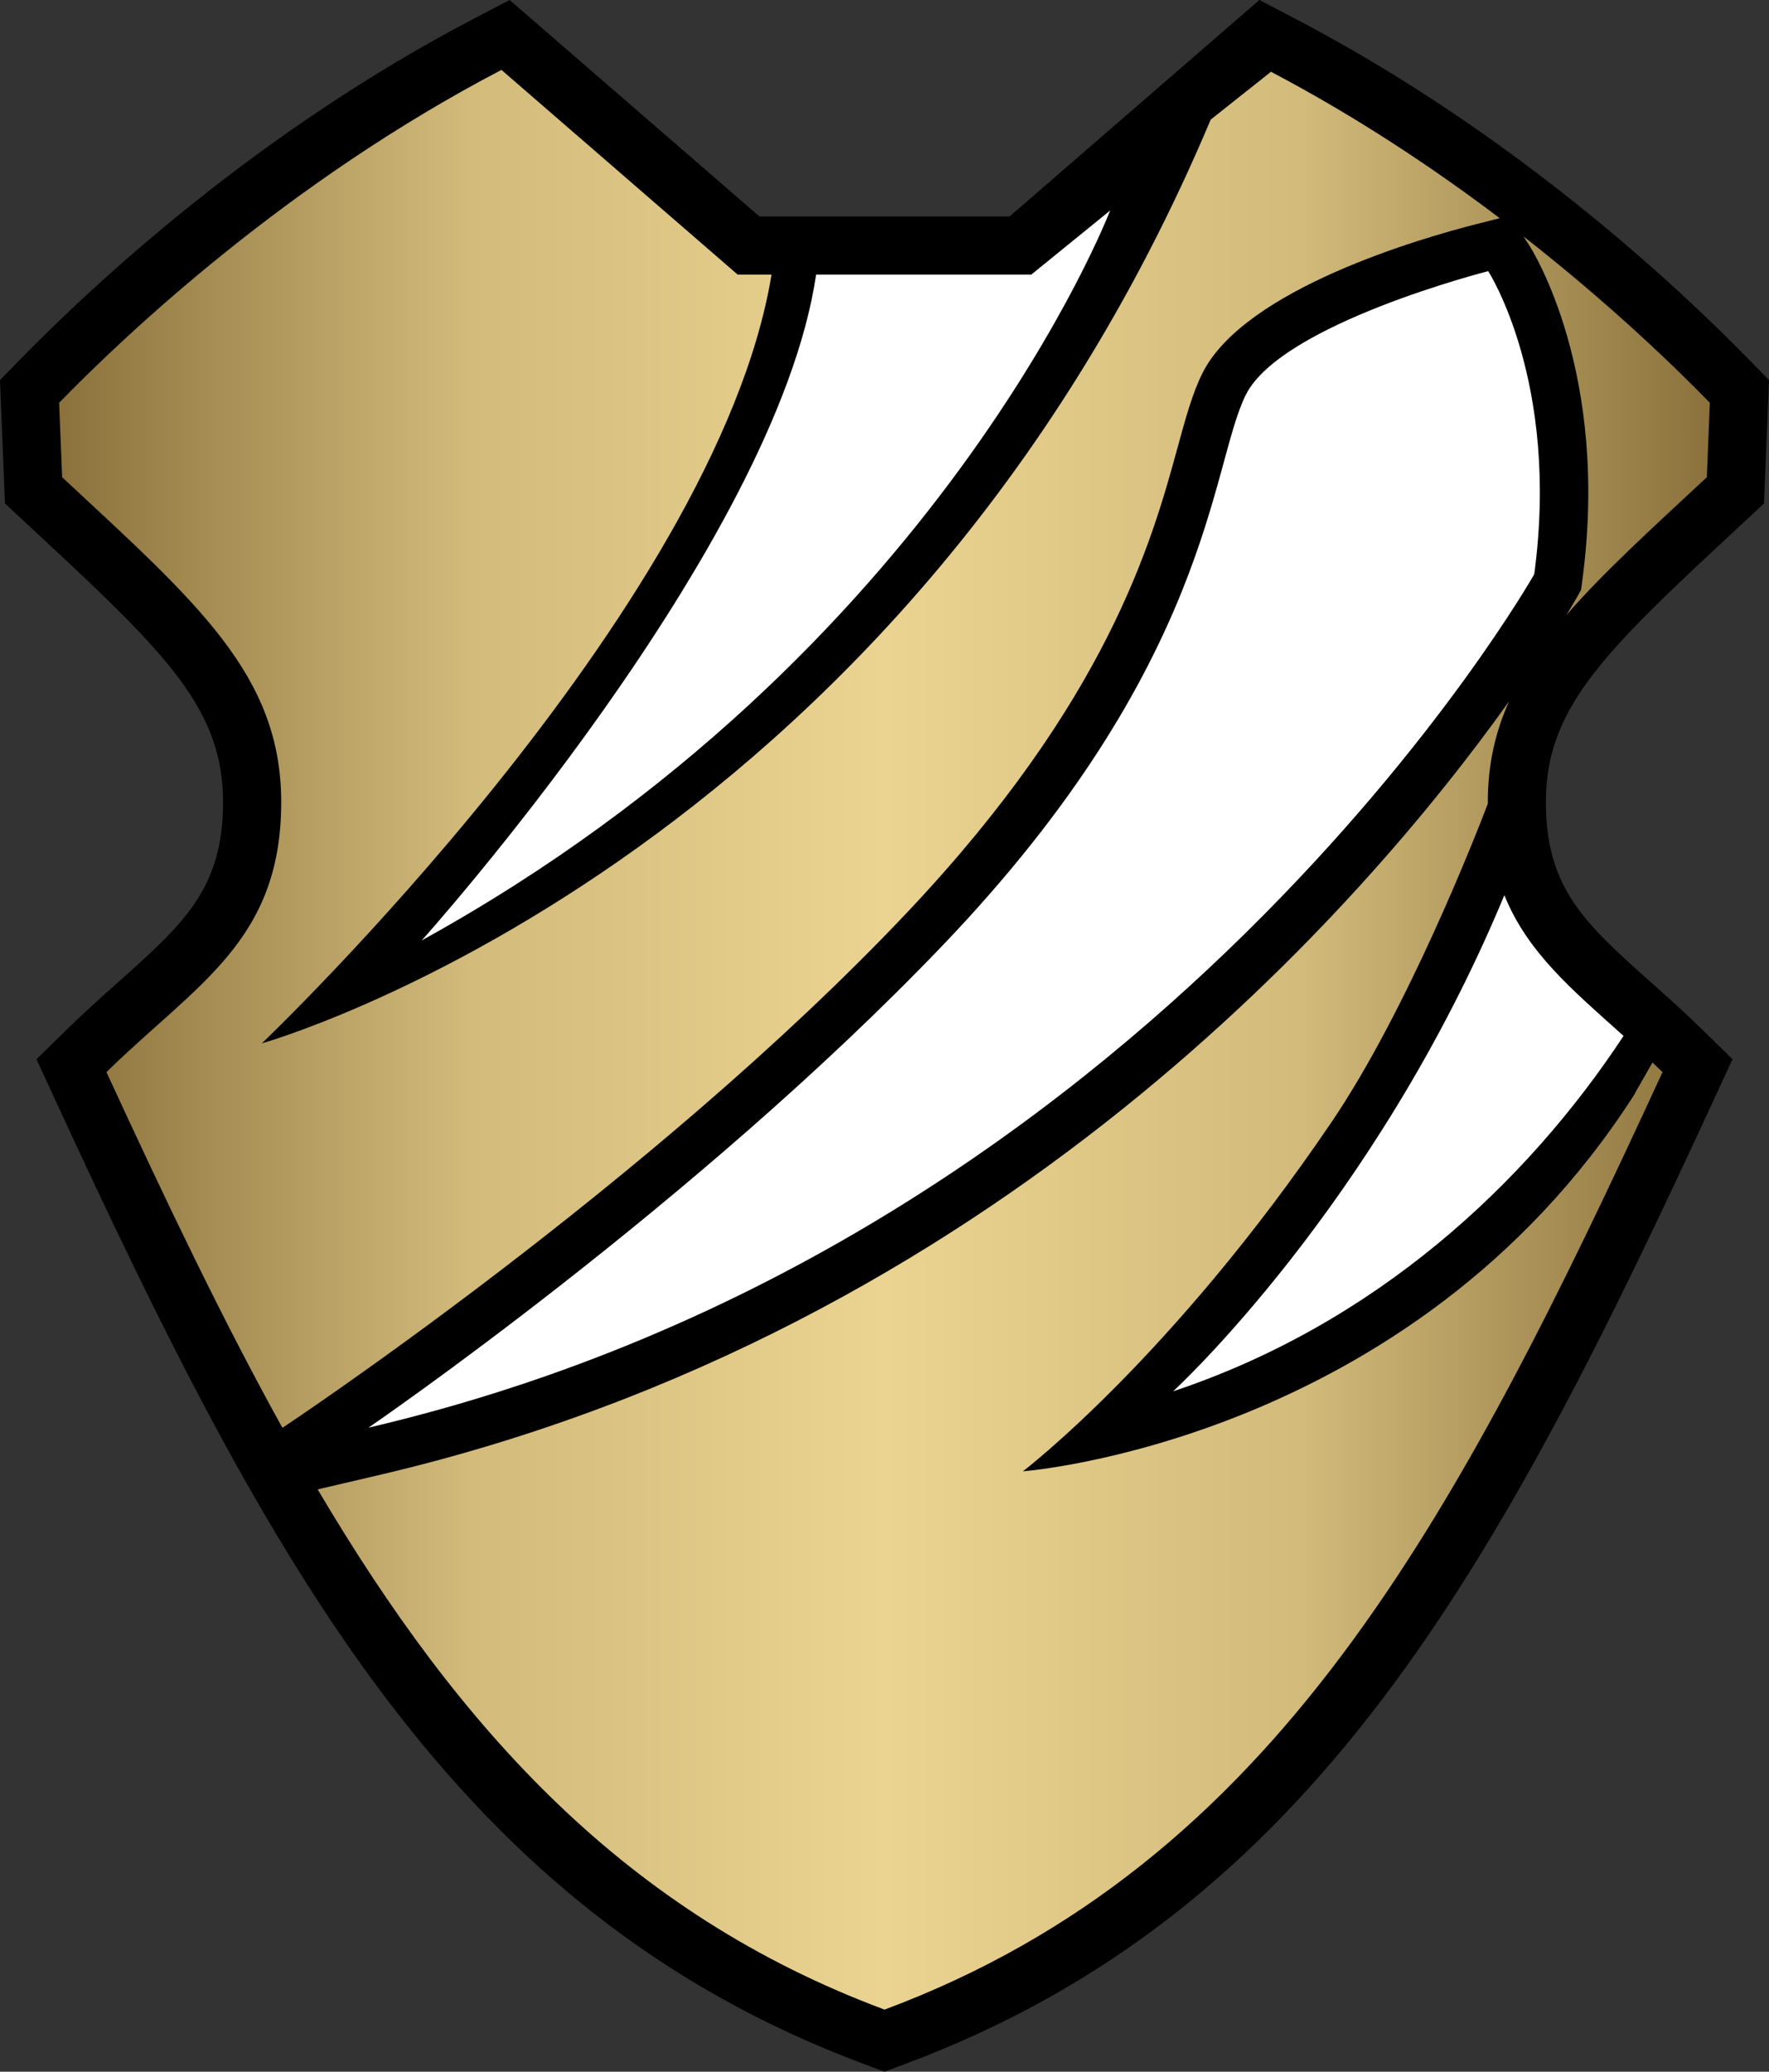<?xml version="1.0" encoding="UTF-8" standalone="no"?>
<svg
   version="1.1"
   id="Layer_1"
   x="0px"
   y="0px"
   width="363.05"
   height="425"
   viewBox="0 0 363.05 425"
   enable-background="new 0 0 375 460"
   xml:space="preserve"
   xmlns:xlink="http://www.w3.org/1999/xlink"
   xmlns="http://www.w3.org/2000/svg"
   xmlns:svg="http://www.w3.org/2000/svg"><rect x="0" y="0" width="363.05" height="425" fill="#333333" stroke="none"/><defs
   id="defs17"><linearGradient
     xlink:href="#SVGID_1_"
     id="linearGradient876"
     x1="12.132"
     y1="213.3"
     x2="350.91"
     y2="213.3"
     gradientUnits="userSpaceOnUse" /></defs>
		<linearGradient
   id="SVGID_1_"
   gradientUnits="userSpaceOnUse"
   x1="12.132"
   y1="213.3"
   x2="350.91"
   y2="213.3">
<stop
   style="stop-color:#8b723c"
   offset="0"
   id="stop6" />
<stop
   style="stop-color:#d2bb7b"
   offset="0.25"
   id="stop8" />
<stop
   style="stop-color:#ebd491"
   offset="0.5"
   id="stop10" />
<stop
   style="stop-color:#d2bb7b"
   offset="0.75"
   id="stop12" />
<stop
   style="stop-color:#8b723c"
   offset="1"
   id="stop14" />
		</linearGradient>
		
		
	
			
			
		
	
	
	

<path
   d="M 177.36,423.44 C 93.48,392.17 55.507,321.44 11.006,224.93 l -3.521,-7.64 6.015,-5.88 c 3.738,-3.67 7.321,-6.87 10.795,-9.96 13.399,-11.96 21.481,-19.17 21.481,-36.9 0,-18.9 -11.424,-30.3 -37.266,-54.29 L 1.018,103.29 0,77.975 3.583,74.295 C 19.562,57.895 52.996,26.922 97.388,3.758 L 104.59,0 155.84,44.395 h 51.37 L 258.46,0 l 7.2,3.758 c 44.38,23.164 77.82,54.137 93.8,70.537 l 3.59,3.68 -1.03,25.315 -7.49,6.97 c -25.84,23.99 -37.27,35.39 -37.27,54.29 0,17.73 8.1,24.94 21.49,36.9 3.47,3.09 7.06,6.29 10.8,9.96 l 6.01,5.88 -3.53,7.64 c -44.49,96.51 -82.47,167.24 -166.34,198.51 l -4.17,1.56 z"
   id="path2" /><path
   fill="#ffffff"
   d="m 75.62,292.88 c 0,0 66.98,-45.78 117.88,-98.98 55.22,-57.7 54.89,-98.319 62.18,-112.908 7.3,-14.591 49.74,-25.367 49.74,-25.367 0,0 14.76,22.715 9.45,62.175 0,0 -77.59,137.28 -239.25,175.08 z"
   id="path4" /><path
   fill="url(#SVGID_1_)"
   d="M 57.963,292.91 C 45.613,270.64 33.948,246.18 21.847,219.94 40.305,201.86 57.714,193.1 57.714,164.55 c 0,-26.15 -17.409,-41 -44.96,-66.649 L 12.132,82.631 C 25.951,68.445 59.067,37.221 102.91,14.341 l 48.48,41.991 h 6.95 C 147,125.26 53.735,214.04 53.735,214.04 c 0,0 130.325,-36.55 194.735,-189.502 l 12.37,-9.813 c 17.59,9.241 33.4,19.794 46.95,30.036 l -4.82,1.222 c -10.99,2.792 -47.53,13.243 -56.19,30.563 -2.07,4.156 -3.44,9.155 -5.17,15.495 C 236.29,111.51 227.1,143.83 186.32,187.02 133.65,242.81 57.963,292.91 57.963,292.91 Z m 266.767,-173.79 -0.25,1.9 -0.94,1.67 c -0.25,0.44 -0.98,1.69 -2.09,3.51 7.46,-8.62 17.24,-17.5 28.84,-28.299 l 0.62,-15.27 c -7.5,-7.707 -20.74,-20.445 -38.25,-34.135 l 1.11,1.709 c 0.68,1.054 16.69,26.297 10.96,68.915 z m -114.8,182.71 c 0,0 30.5,-23.2 63.33,-71.62 15.56,-22.95 29.61,-58.83 32.08,-65.32 0,-0.12 0,-0.22 0,-0.34 0,-7.68 1.53,-14.37 4.36,-20.66 -29.2,40.93 -104.81,128.98 -231.801,158.68 l -12.707,2.97 c 29.336,49.65 63.478,87.01 116.338,106.72 80.03,-29.85 117.18,-100.15 159.67,-192.32 -0.69,-0.68 -1.37,-1.32 -2.06,-1.98 l -3.93,6.89 c -45.69,71.02 -125.27,76.98 -125.27,76.98 z"
   id="path17"
   style="fill:url(#linearGradient876);fill-opacity:1" /><path
   fill="#ffffff"
   d="M 227.83,43.19 211.65,56.333 H 167.49 C 159.32,112.01 86.564,192.91 86.564,192.91 193.01,134.21 227.83,43.19 227.83,43.19 Z"
   id="path19" /><path
   fill="#ffffff"
   d="m 240.76,285.42 c 41.48,-13.83 72.42,-42.52 92.44,-72.91 -10.46,-9.39 -19.71,-17.07 -24.46,-28.87 -26.5,63.83 -67.98,101.78 -67.98,101.78 z"
   id="path21" />
</svg>
